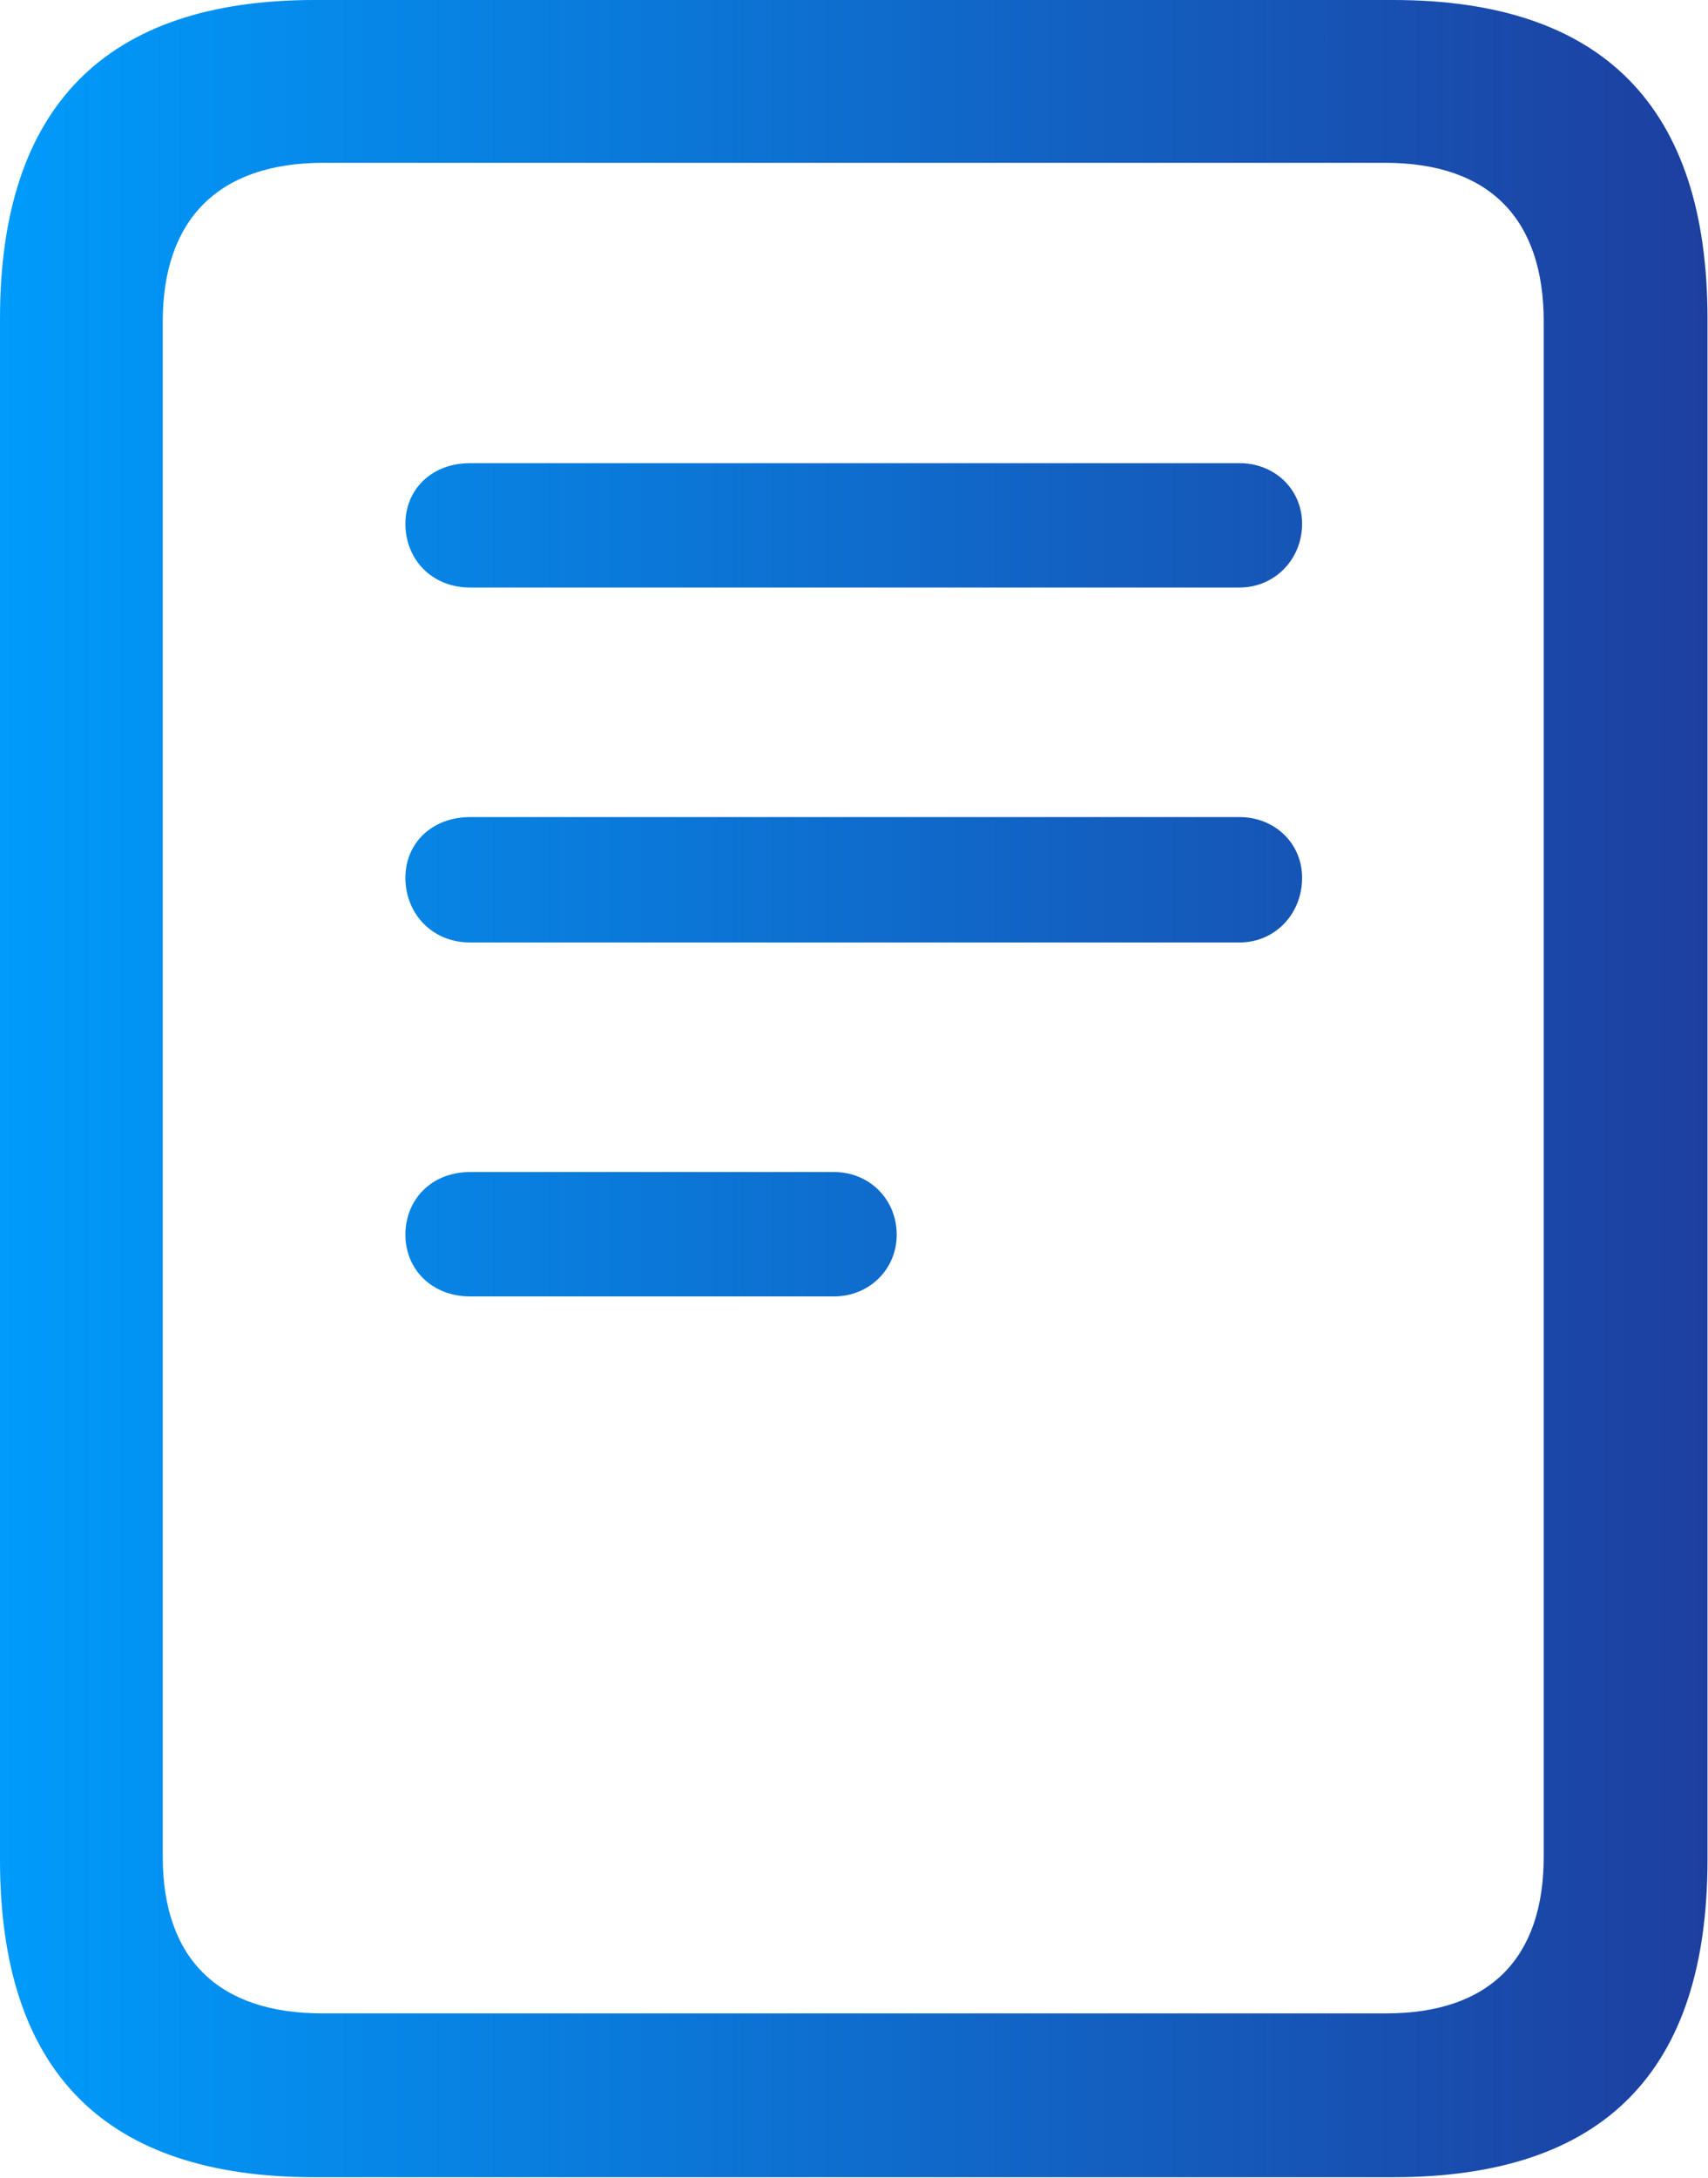 <svg width="16.895" height="21.536" viewBox="0 0 16.895 21.536" fill="none" xmlns="http://www.w3.org/2000/svg" xmlns:xlink="http://www.w3.org/1999/xlink">
	<desc>
			Created with Pixso.
	</desc>
	<defs>
		<linearGradient x1="0" y1="10.768" x2="16.895" y2="10.768" id="paint_linear_101_467_0" gradientUnits="userSpaceOnUse">
			<stop stop-color="#009BFB"/>
			<stop offset="1" stop-color="#1D3FA0"/>
		</linearGradient>
	</defs>
	<path id="Vector" d="M3.11 21.53L13.78 21.53C15.86 21.53 16.89 20.49 16.89 18.39L16.89 3.15C16.89 1.06 15.86 0 13.78 0L3.11 0C1.04 0 0 1.06 0 3.15L0 18.39C0 20.49 1.04 21.53 3.11 21.53ZM3.19 19.91C2.15 19.91 1.61 19.36 1.61 18.36L1.61 3.18C1.61 2.18 2.15 1.61 3.2 1.61L13.7 1.61C14.74 1.61 15.27 2.17 15.27 3.18L15.27 18.36C15.27 19.36 14.74 19.91 13.71 19.91L3.19 19.91ZM4.65 5.81L12.26 5.81C12.61 5.81 12.88 5.53 12.88 5.18C12.88 4.84 12.61 4.58 12.26 4.58L4.65 4.58C4.27 4.58 4.01 4.84 4.01 5.18C4.01 5.53 4.27 5.81 4.65 5.81ZM4.65 9.32L12.26 9.32C12.61 9.32 12.88 9.04 12.88 8.68C12.88 8.34 12.61 8.08 12.26 8.08L4.65 8.08C4.27 8.08 4.01 8.34 4.01 8.68C4.01 9.03 4.27 9.32 4.65 9.32ZM4.65 12.82L8.25 12.82C8.6 12.82 8.87 12.55 8.87 12.21C8.87 11.86 8.6 11.59 8.25 11.59L4.65 11.59C4.27 11.59 4.01 11.86 4.01 12.21C4.01 12.55 4.27 12.82 4.65 12.82L4.65 12.82Z" fill="url(#paint_linear_101_467_0)" fill-opacity="1" fill-rule="nonzero"/>
</svg>
